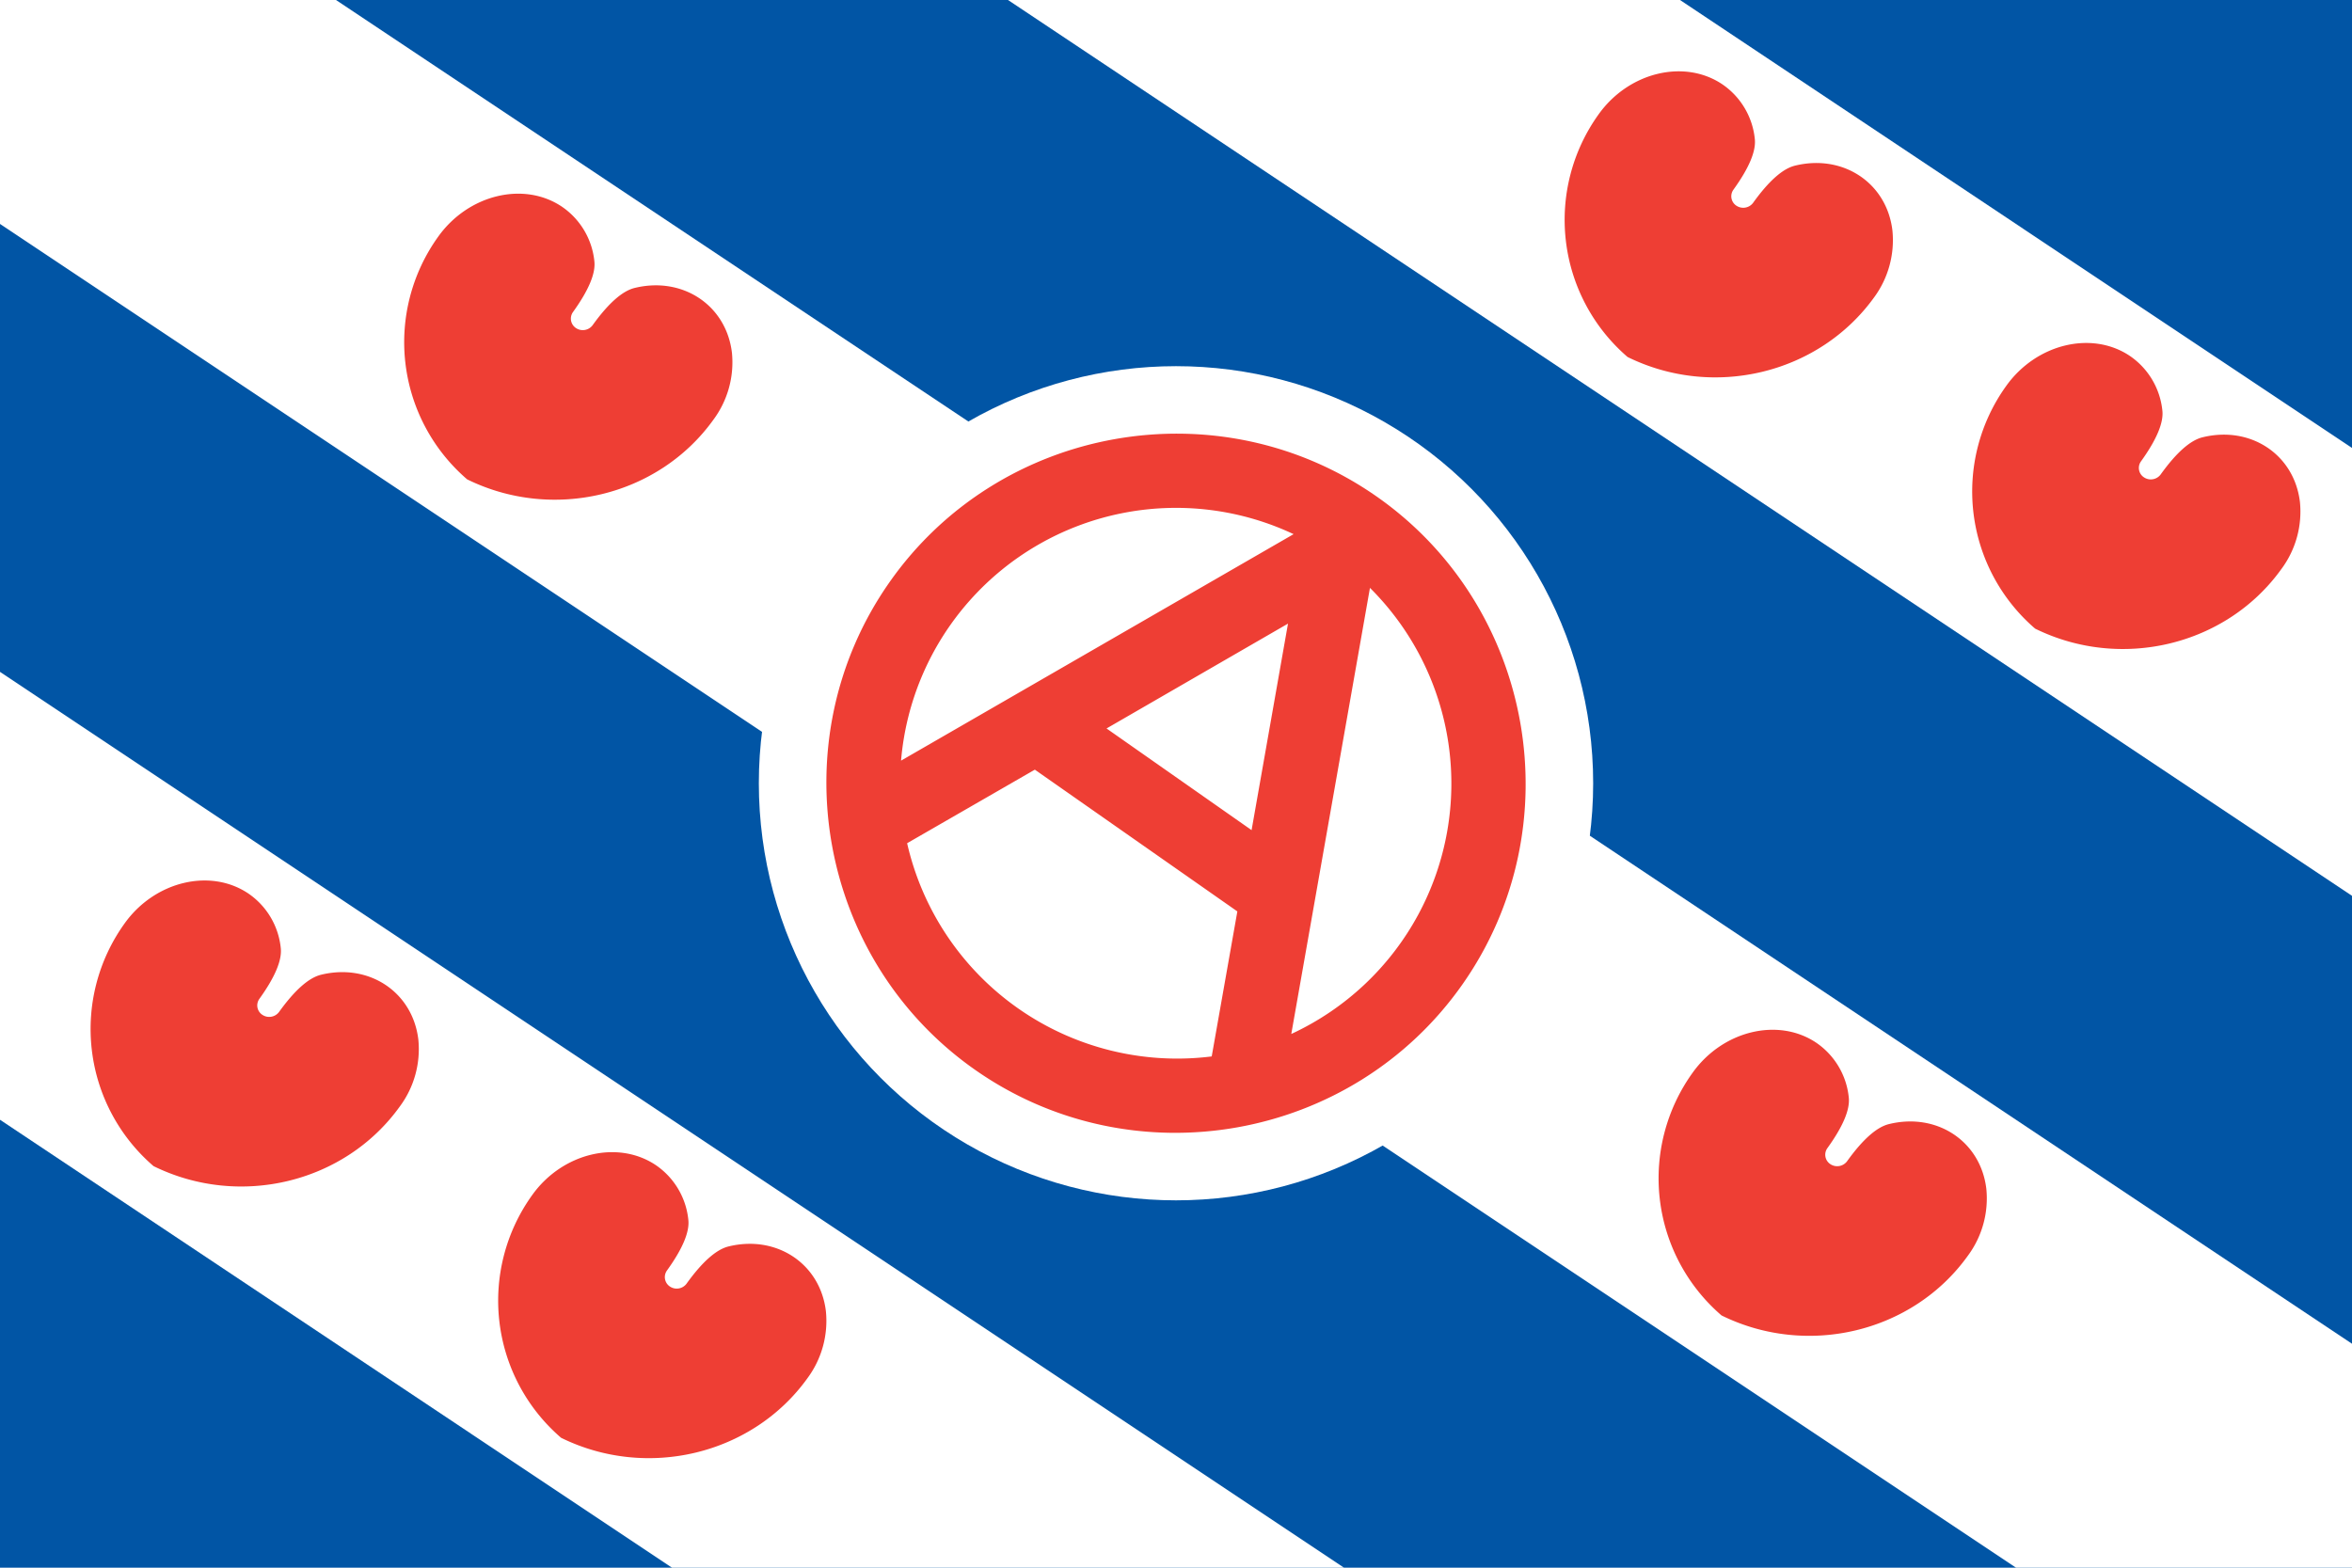 <svg id="Layer_1" data-name="Layer 1" xmlns="http://www.w3.org/2000/svg" viewBox="0 0 600 400"><defs><style>.cls-1{fill:#0155a5;}.cls-2{fill:#fff;}.cls-3{fill:#ee3e34;}</style></defs><rect class="cls-1" width="600" height="400"/><path class="cls-2" d="M0,171.43V285.71L171.43,400H342.86Z"/><path class="cls-2" d="M85.71,0H0V57.14L514.29,400H600V342.86Z"/><path class="cls-2" d="M257.14,0H428.57L600,114.29V228.57Z"/><path id="pomp" class="cls-3" d="M39.17,297.54a46.15,46.15,0,0,1-7.33-62c7.67-10.66,21.74-14.07,31.44-7.61a19.19,19.19,0,0,1,8.34,13.93q.55,4.65-5.45,13a2.86,2.86,0,0,0,.77,4.08,3.13,3.13,0,0,0,4.25-.74q6-8.34,10.71-9.49c12.28-3,23.39,4.44,24.82,16.55A24.53,24.53,0,0,1,102,282.31C88,301.84,61.13,308.35,39.17,297.54Z"/><path id="pomp-2" data-name="pomp" class="cls-3" d="M519.17,160.4a46.15,46.15,0,0,1-7.33-62c7.67-10.67,21.74-14.08,31.44-7.62a19.23,19.23,0,0,1,8.34,13.94q.55,4.65-5.45,13a2.86,2.86,0,0,0,.77,4.08,3.14,3.14,0,0,0,4.25-.74q6-8.36,10.71-9.49c12.28-3,23.39,4.43,24.82,16.54A24.55,24.55,0,0,1,582,145.17C568,164.7,541.13,171.21,519.17,160.4Z"/><path id="pomp-3" data-name="pomp" class="cls-3" d="M119.17,122.31a46.15,46.15,0,0,1-7.33-62c7.67-10.67,21.74-14.08,31.44-7.62a19.19,19.19,0,0,1,8.34,13.93q.56,4.65-5.45,13a2.88,2.88,0,0,0,.77,4.09,3.13,3.13,0,0,0,4.25-.75q6-8.34,10.71-9.49c12.28-3,23.39,4.44,24.82,16.55A24.57,24.57,0,0,1,182,107.08C168,126.6,141.13,133.11,119.17,122.31Z"/><path id="pomp-4" data-name="pomp" class="cls-3" d="M439.17,335.64a46.15,46.15,0,0,1-7.33-62c7.67-10.67,21.75-14.08,31.44-7.62a19.23,19.23,0,0,1,8.34,13.93q.56,4.66-5.45,13a2.87,2.87,0,0,0,.77,4.09,3.14,3.14,0,0,0,4.25-.74q6-8.36,10.71-9.49c12.28-3,23.39,4.43,24.82,16.54A24.55,24.55,0,0,1,502,320.41C488,339.94,461.13,346.45,439.17,335.64Z"/><path id="pomp-5" data-name="pomp" class="cls-3" d="M415.2,91.09a46.16,46.16,0,0,1-7.33-62c7.67-10.67,21.75-14.08,31.44-7.62a19.2,19.2,0,0,1,8.34,13.93q.56,4.66-5.45,13a2.87,2.87,0,0,0,.77,4.09,3.14,3.14,0,0,0,4.25-.74q6-8.36,10.71-9.49c12.28-3,23.39,4.43,24.83,16.54a24.65,24.65,0,0,1-4.68,17.09C464,95.39,437.16,101.9,415.2,91.09Z"/><path id="pomp-6" data-name="pomp" class="cls-3" d="M143.14,366.86a46.16,46.16,0,0,1-7.33-62c7.67-10.66,21.74-14.07,31.44-7.61a19.22,19.22,0,0,1,8.34,13.93q.56,4.65-5.45,13a2.88,2.88,0,0,0,.77,4.09,3.12,3.12,0,0,0,4.24-.75q6-8.34,10.72-9.49c12.28-3,23.39,4.44,24.82,16.55A24.57,24.57,0,0,1,206,351.63C192,371.15,165.1,377.66,143.14,366.86Z"/><circle class="cls-2" cx="300" cy="199.85" r="106.42"/><path class="cls-3" d="M351.22,126.71C311,98.54,255,108.41,226.86,148.63s-18.3,96.2,21.92,124.36,96.2,18.3,124.36-21.92S391.44,154.87,351.22,126.71ZM349.48,150a70.4,70.4,0,0,1-20.07,113.82ZM330,136.29,229.86,194.08A70.4,70.4,0,0,1,330,136.29Zm-1.43,22.83-9.29,52.69-37-25.94Zm-64.58,37.26,51.66,36.17-6.54,37a70.65,70.65,0,0,1-77.7-54.4Z"/></svg>